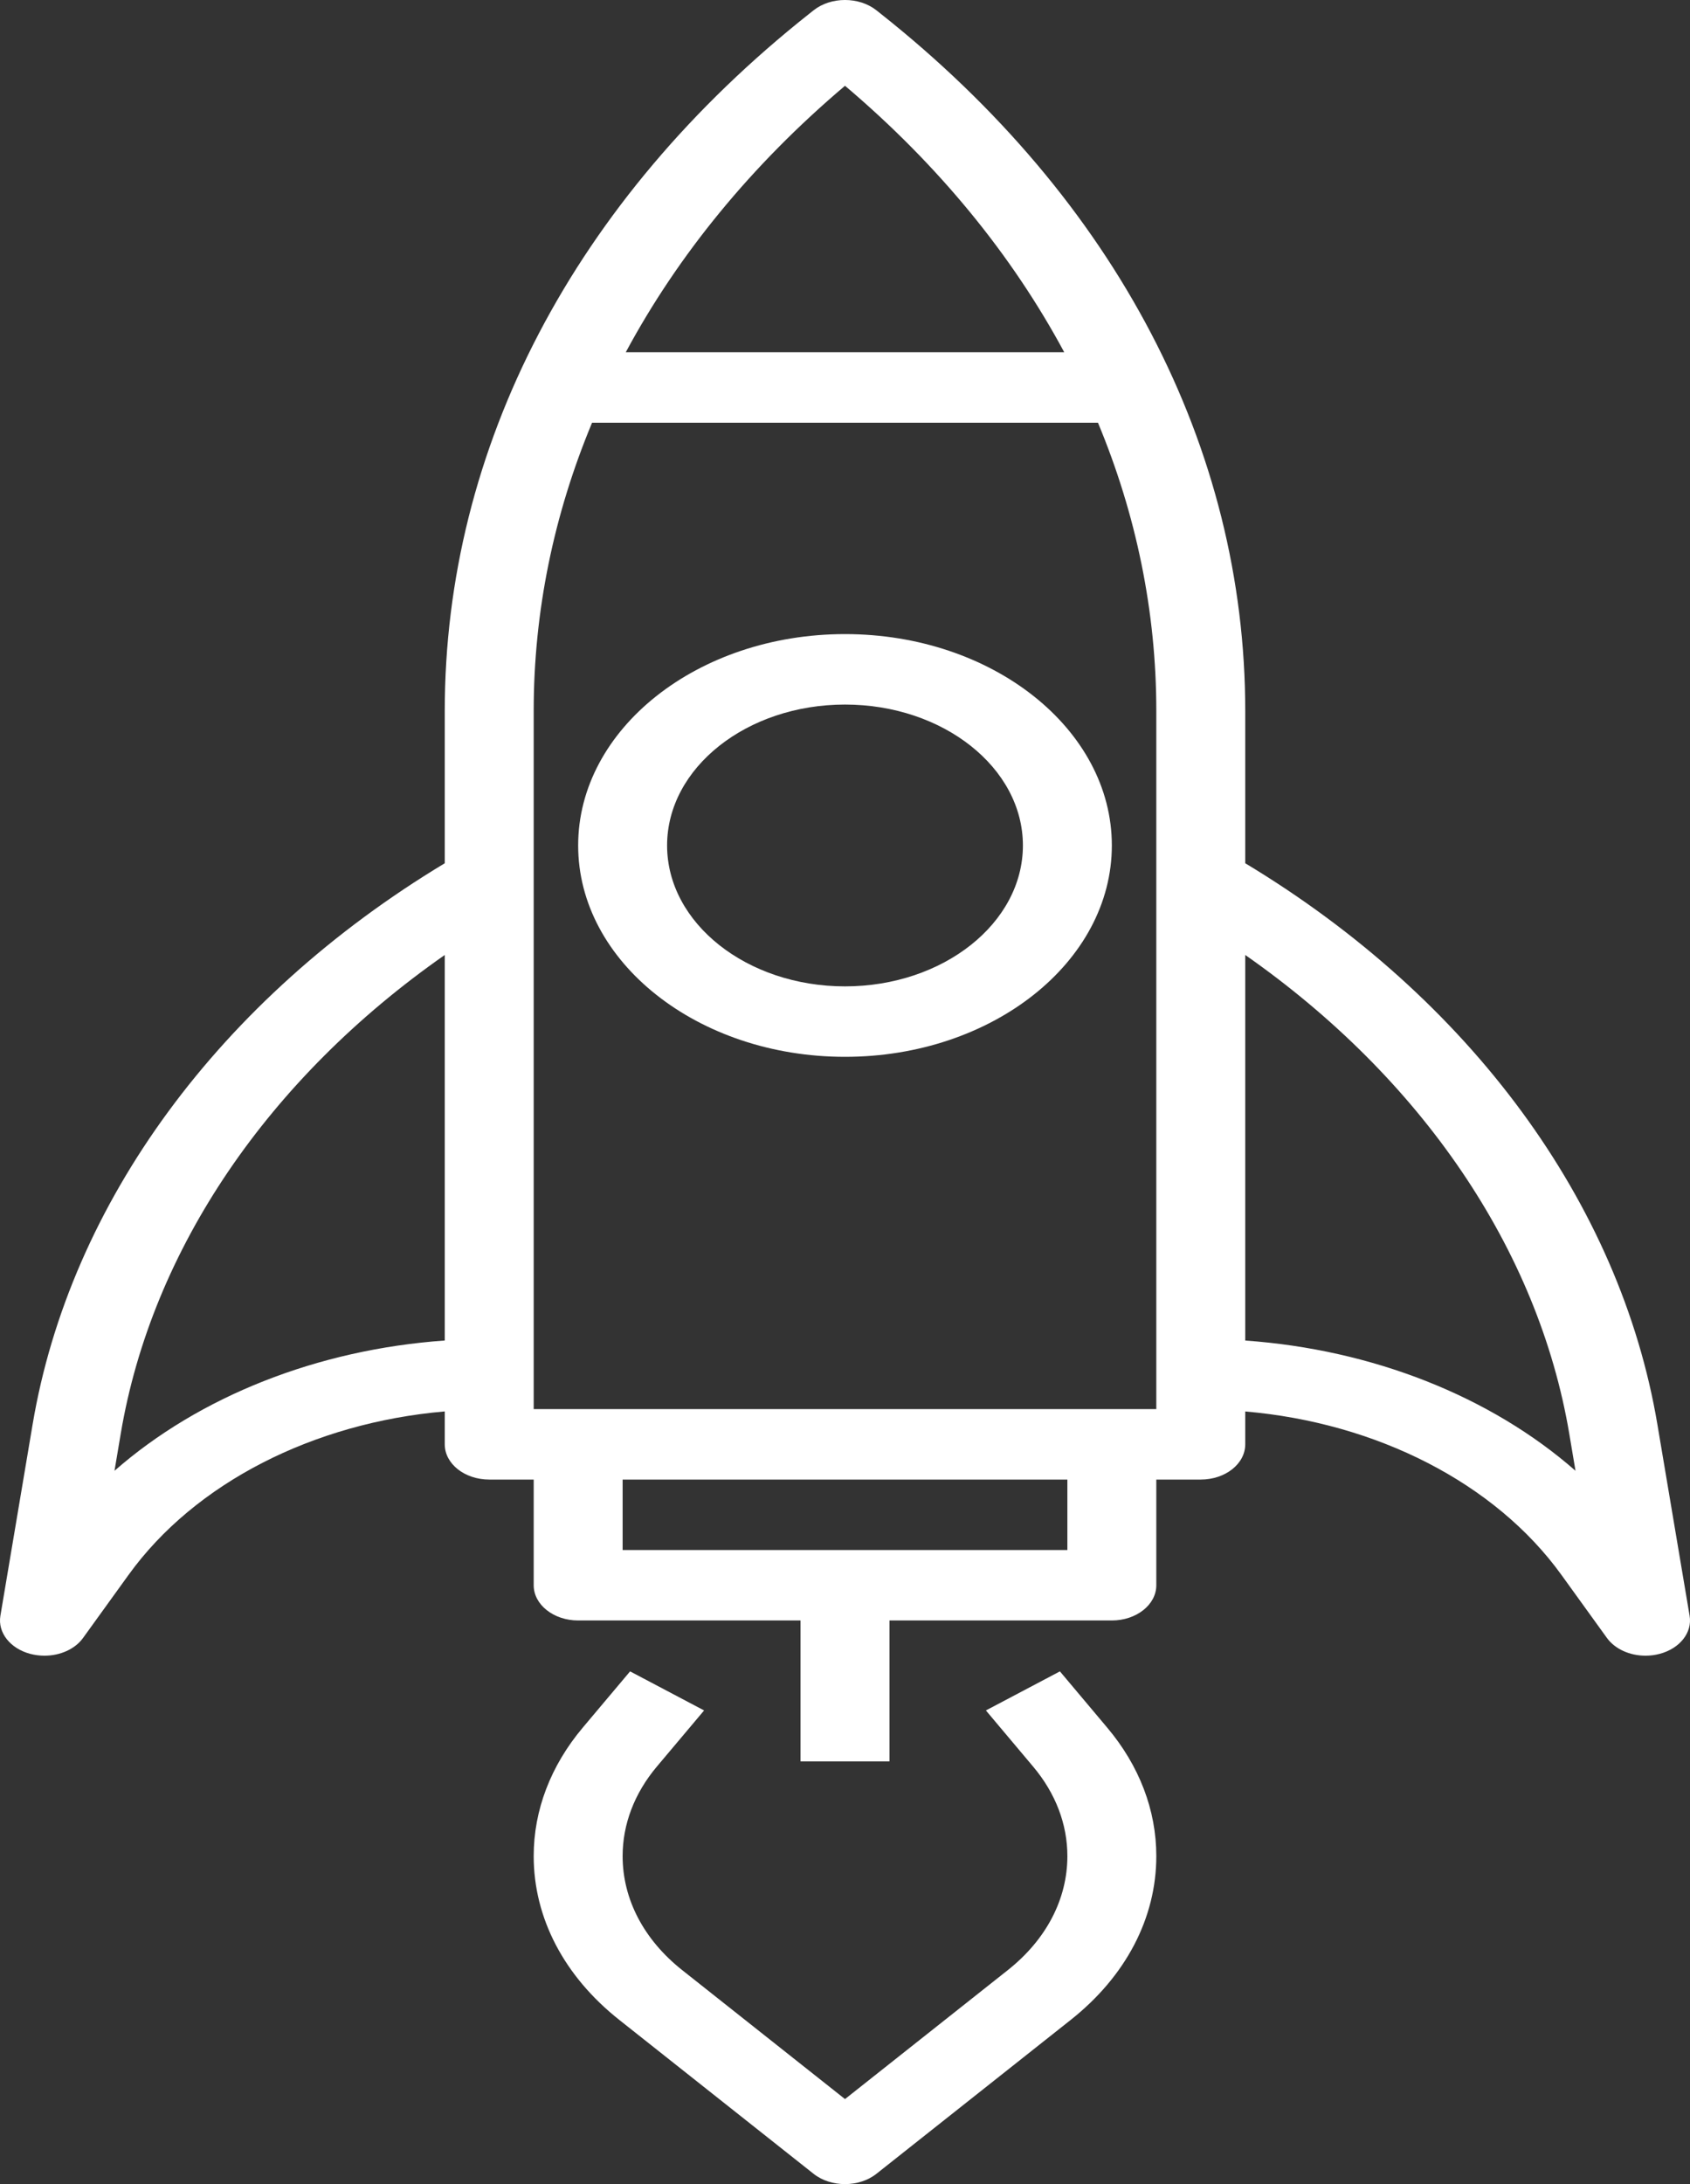 <svg width="48" height="62" viewBox="0 0 48 62" fill="none" xmlns="http://www.w3.org/2000/svg">
<rect x="0" y="0" width="48" height="62" fill="#333333" stroke="none"/>
<path d="M47.074 40.436C46.015 34.143 41.75 28.347 35.368 24.505V20.184C35.368 12.705 31.689 5.674 25.009 0.385L24.893 0.293C24.399 -0.098 23.601 -0.098 23.107 0.293L22.991 0.385C16.311 5.673 12.632 12.705 12.632 20.184V24.505C6.25 28.347 1.985 34.143 0.926 40.436L0.011 45.868C-0.068 46.342 0.286 46.795 0.859 46.948C0.993 46.983 1.129 47 1.263 47C1.706 47 2.131 46.814 2.359 46.496L3.652 44.705C5.536 42.095 8.903 40.387 12.632 40.066V41C12.632 41.552 13.197 42 13.895 42H15.158V45C15.158 45.552 15.724 46 16.421 46H22.737V50H25.263V46H31.579C32.276 46 32.842 45.552 32.842 45V42H34.105C34.803 42 35.368 41.552 35.368 41V40.067C39.097 40.387 42.464 42.096 44.348 44.706L45.641 46.497C45.871 46.814 46.294 47 46.737 47C46.871 47 47.007 46.983 47.141 46.947C47.714 46.794 48.069 46.342 47.989 45.867L47.074 40.436ZM24 2.435C26.654 4.681 28.743 7.24 30.227 10H17.773C19.257 7.24 21.346 4.681 24 2.435ZM3.252 41.751L3.429 40.7C4.312 35.454 7.639 30.597 12.632 27.109V38.053C9.015 38.309 5.66 39.64 3.252 41.751ZM30.316 44H17.684V42H30.316V44ZM32.842 40H15.158V20.184C15.158 17.36 15.729 14.606 16.816 12H31.185C32.271 14.606 32.842 17.36 32.842 20.184V40ZM35.368 38.054V27.109C40.361 30.598 43.687 35.455 44.571 40.7L44.748 41.751C42.34 39.64 38.985 38.309 35.368 38.054Z" fill="white"/>
<path d="M24 18C19.82 18 16.421 20.691 16.421 24C16.421 27.309 19.82 30 24 30C28.18 30 31.579 27.309 31.579 24C31.579 20.691 28.18 18 24 18ZM24 28C21.213 28 18.947 26.206 18.947 24C18.947 21.794 21.213 20 24 20C26.787 20 29.053 21.794 29.053 24C29.053 26.206 26.787 28 24 28Z" fill="white"/>
<path d="M30.104 47.445L28.002 48.554L29.344 50.149C29.98 50.904 30.316 51.782 30.316 52.689C30.316 53.912 29.715 55.062 28.622 55.927L24 59.586L19.378 55.927C18.285 55.062 17.684 53.912 17.684 52.689C17.684 51.782 18.02 50.904 18.655 50.149L19.998 48.554L17.896 47.445L16.553 49.04C15.64 50.124 15.158 51.386 15.158 52.689C15.158 54.446 16.022 56.099 17.592 57.341L23.107 61.707C23.353 61.902 23.677 62 24 62C24.323 62 24.647 61.902 24.893 61.707L30.408 57.341C31.978 56.099 32.842 54.446 32.842 52.689C32.842 51.386 32.36 50.124 31.446 49.04L30.104 47.445Z" fill="white"/>
</svg>
